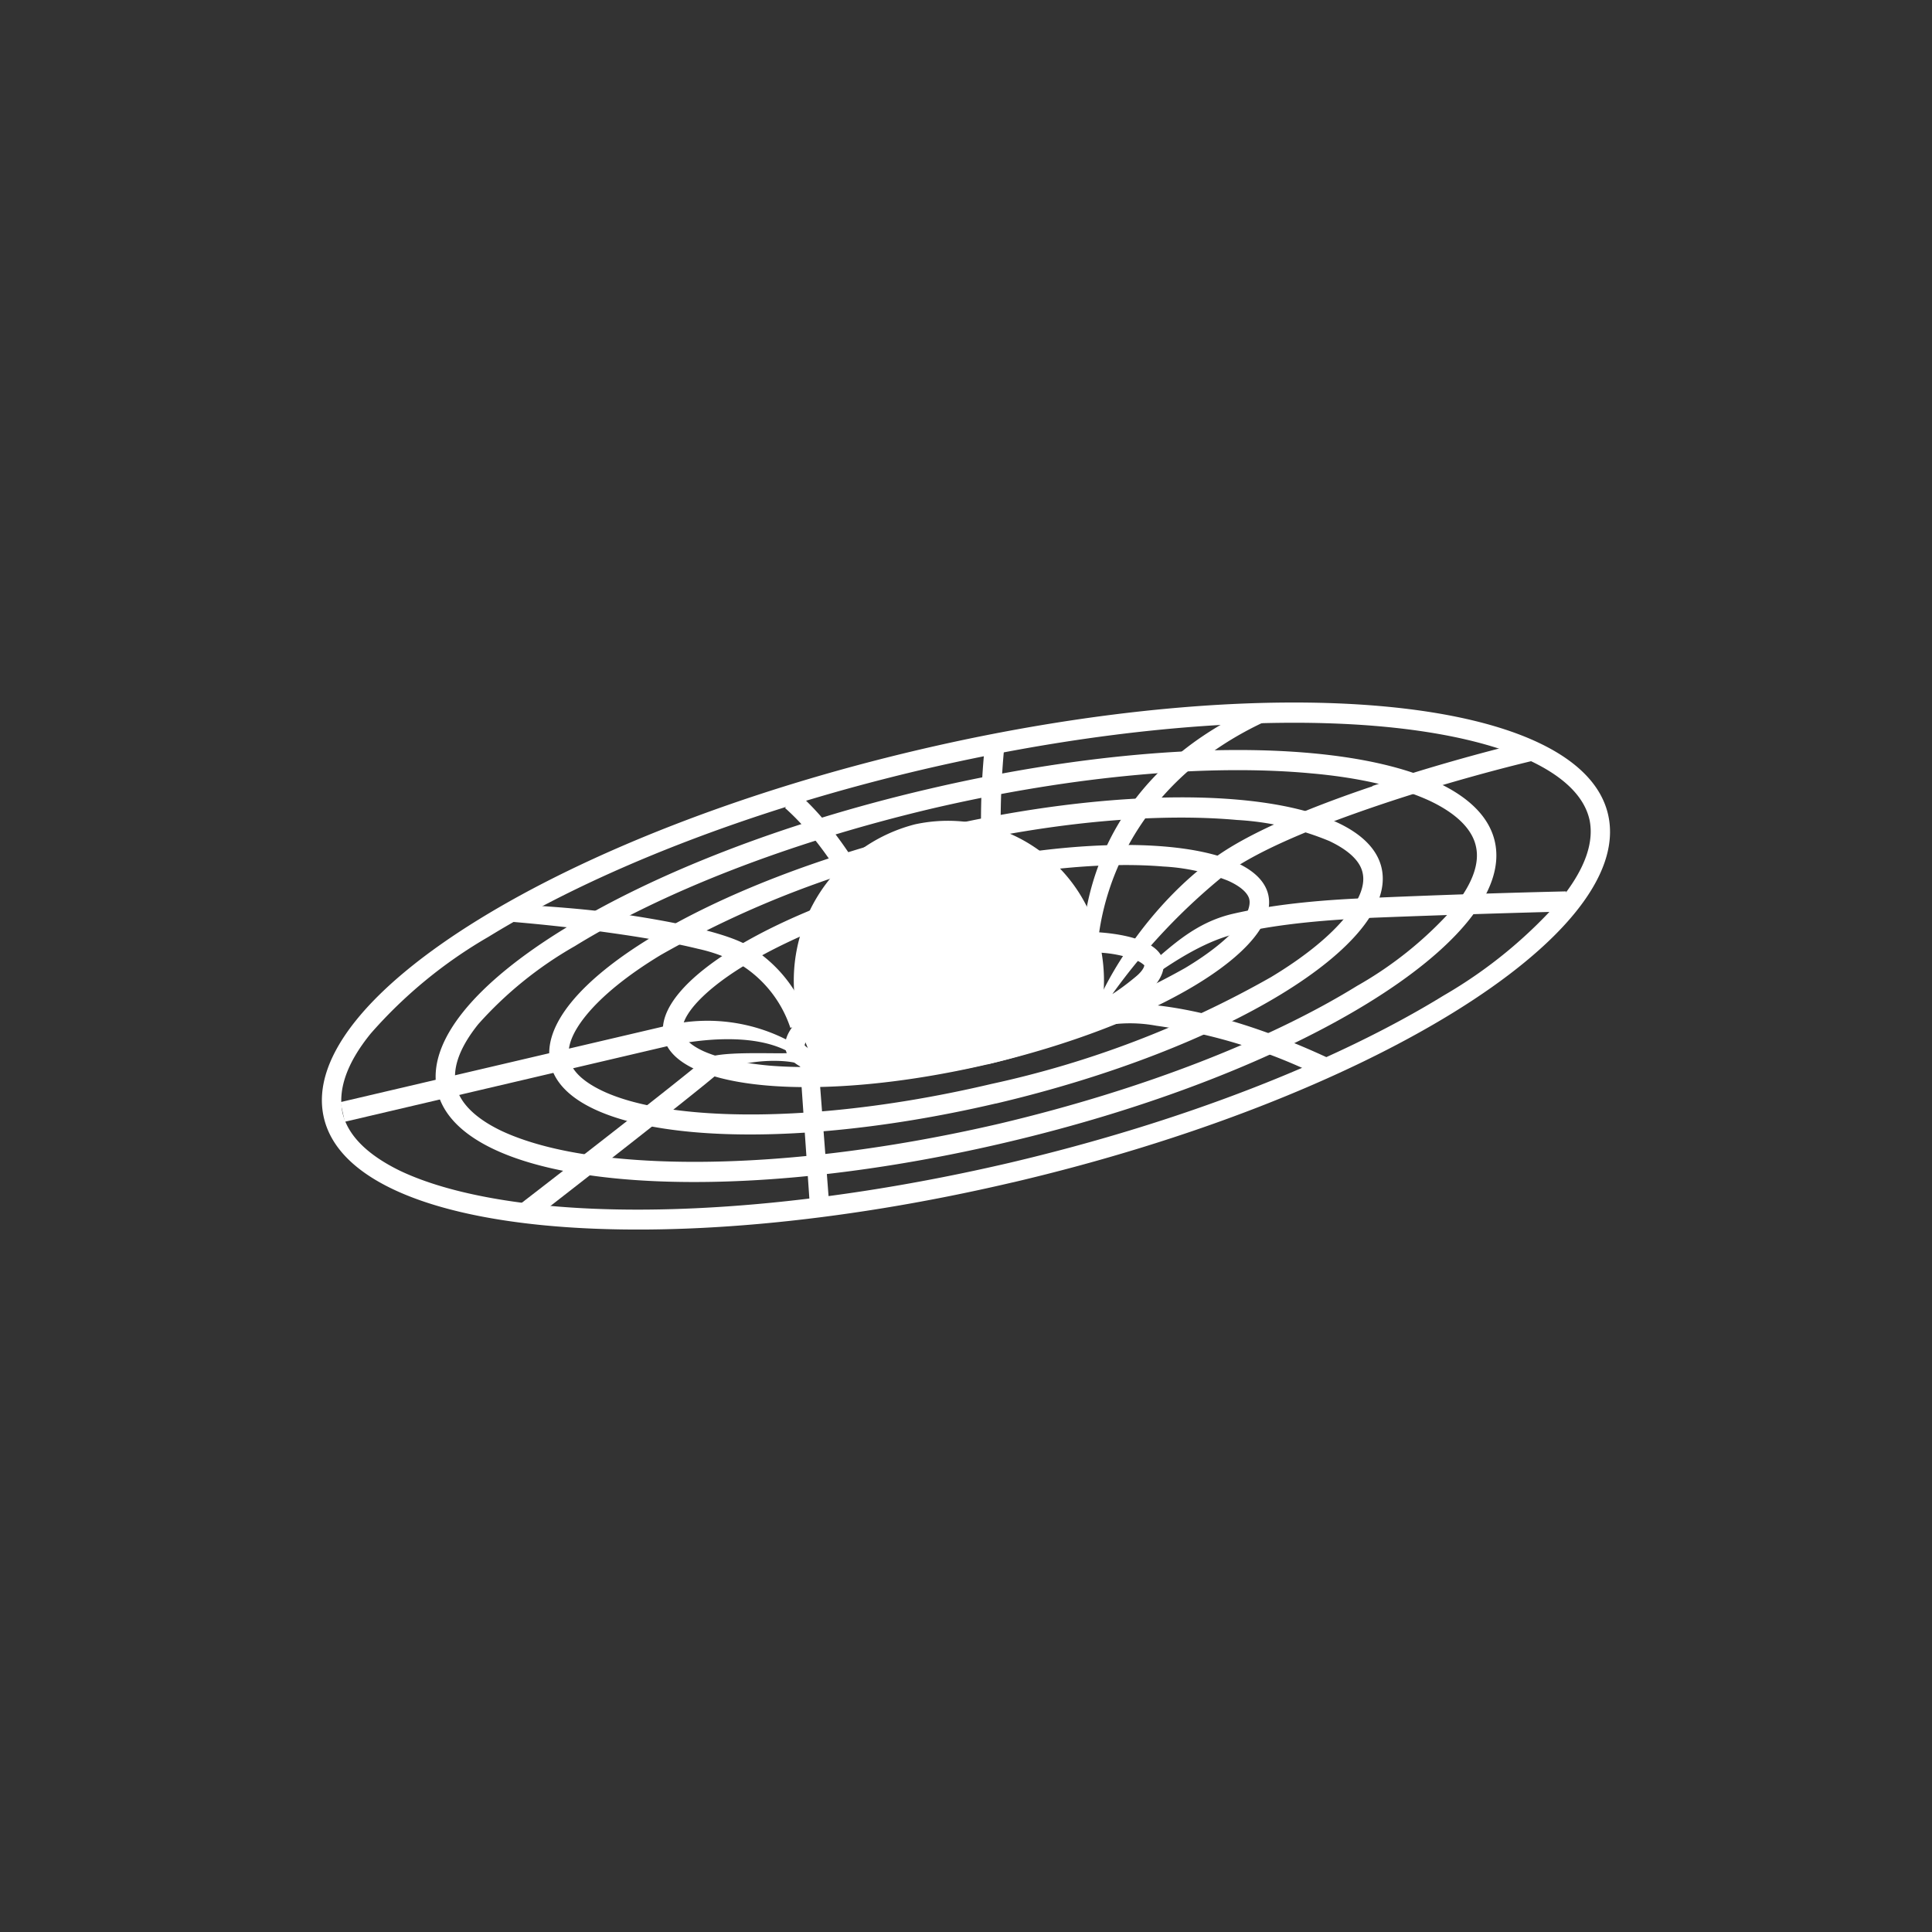 <svg xmlns="http://www.w3.org/2000/svg" width="24" height="24" fill="none" viewBox="0 0 24 24">
    <rect x="0" y="0" width="24" height="24" fill="#333333" stroke="none"/>
    <path fill="#fff" fill-rule="evenodd" d="M19.393 11.164c.313-.39.407-.716.353-.978-.058-.262-.276-.513-.72-.727-.436-.208-1.055-.357-1.818-.43-1.517-.145-3.55.019-5.735.528-2.186.512-4.091 1.272-5.404 2.08a5.8 5.8 0 0 0-1.462 1.2c-.317.389-.407.716-.353.982.058.261.277.512.72.727.437.207 1.055.356 1.818.43 1.517.145 3.55-.02 5.735-.528 2.186-.513 4.091-1.273 5.404-2.08a5.8 5.8 0 0 0 1.462-1.2zm-6.811 3.524c4.407-1.033 7.717-3.073 7.397-4.557-.32-1.483-4.153-1.85-8.56-.818S3.7 12.386 4.02 13.87c.32 1.483 4.153 1.85 8.56.818" clip-rule="evenodd"/>
    <path fill="#fff" fill-rule="evenodd" d="M18.055 11.273c.254-.313.323-.564.28-.756-.04-.193-.208-.393-.564-.564-.356-.167-.858-.291-1.484-.346-1.243-.116-2.913.019-4.709.437-1.797.425-3.364 1.047-4.437 1.709-.45.256-.856.584-1.2.97-.254.317-.32.568-.276.765.04.189.207.389.564.56.356.167.858.29 1.483.345 1.244.116 2.913-.018 4.71-.436 1.796-.426 3.364-1.048 4.436-1.71a4.7 4.7 0 0 0 1.2-.97zm-5.579 2.924c3.63-.848 6.357-2.52 6.095-3.735s-3.418-1.51-7.048-.658c-3.629.847-6.356 2.52-6.094 3.735s3.418 1.509 7.047.658" clip-rule="evenodd"/>
    <path fill="#fff" fill-rule="evenodd" d="M16.716 11.39c.197-.24.24-.419.211-.546-.025-.124-.138-.266-.415-.397a3.5 3.5 0 0 0-1.145-.261c-.971-.088-2.276.018-3.684.349a12.3 12.3 0 0 0-3.473 1.327c-.422.255-.734.513-.927.749-.196.24-.24.418-.211.545.025.124.138.266.415.397.269.127.654.218 1.145.262.971.087 2.277-.018 3.684-.35a12.3 12.3 0 0 0 3.473-1.327c.422-.254.734-.512.927-.749m-4.346 2.32c2.852-.67 4.997-1.975 4.794-2.92-.204-.946-2.684-1.165-5.535-.5-2.851.67-4.997 1.976-4.793 2.921s2.683 1.164 5.534.498" clip-rule="evenodd"/>
    <path fill="#fff" fill-rule="evenodd" d="M15.382 11.502c.138-.167.149-.273.138-.327-.01-.055-.069-.146-.262-.233a2.5 2.5 0 0 0-.81-.178c-.695-.058-1.637.022-2.659.258-1.018.24-1.906.59-2.51.953-.305.182-.527.364-.661.524-.138.167-.15.272-.138.327.01.054.069.145.261.233.186.083.459.145.811.178.695.058 1.637-.022 2.659-.258a9 9 0 0 0 2.509-.953c.305-.182.527-.364.662-.524m-3.117 1.72c2.073-.487 3.637-1.425 3.491-2.102-.145-.672-1.945-.825-4.022-.341-2.072.487-3.636 1.425-3.49 2.101.145.673 1.945.826 4.021.342" clip-rule="evenodd"/>
    <path fill="#fff" fill-rule="evenodd" d="M14.218 11.993c-.011-.007-.037-.037-.106-.066a1.5 1.5 0 0 0-.476-.094c-.426-.033-1.004.018-1.637.167-.632.146-1.178.36-1.549.578q-.279.166-.389.299c-.054.061-.065.094-.065.109.007.007.029.032.101.065.102.044.262.08.477.095.425.032 1.004-.022 1.636-.168.633-.149 1.179-.363 1.55-.581q.279-.166.389-.299c.054-.058.065-.09.065-.105zm-1.953 1.229c1.294-.305 2.273-.88 2.185-1.284-.087-.403-1.207-.487-2.505-.181-1.295.301-2.273.876-2.186 1.28.088.407 1.208.487 2.506.181z" clip-rule="evenodd"/>
    <path fill="#fff" d="M13.687 12.52c-.396.25-.996.487-1.687.65-.691.16-1.327.215-1.79.168a2 2 0 0 1-.298-.706 2.004 2.004 0 0 1 1.455-2.392 1.93 1.93 0 0 1 2.302 1.512c.055.262.058.52.018.768"/>
    <path fill="#fff" d="M12.476 9.273c-.12 1.243.026 2.196.11 2.589l-.233.054a9 9 0 0 1-.117-2.669l.24.022zm-2.57.574c.76.673 1.24 1.819 1.388 2.31l-.232.072c-.142-.472-.604-1.563-1.31-2.192zm5.89-.92c-1.927.851-2.236 2.535-2.16 3.24h-.182c-.083-.796.146-2.505 2.182-3.403zm-7.07 2.619c.245.062.463.134.594.218.351.216.612.552.734.945l-.236.059a1.47 1.47 0 0 0-.626-.79 2 2 0 0 0-.523-.192c-.24-.059-.528-.113-.83-.16a22 22 0 0 0-1.672-.19l.145-.21c.422.032.95.054 1.564.152.305.048.6.102.85.168m8.321-1.782a24 24 0 0 1 1.986-.568l.054.244c-.469.11-1.221.313-1.963.564-.75.254-1.47.545-1.88.84a7.6 7.6 0 0 0-1.426 1.505c.524-.338.844-.843 1.491-.996.567-.131 1.175-.178 1.75-.2a122 122 0 0 1 2.396-.08l.007.25c-.614.015-1.556.044-2.393.077-.56.026-1.156.07-1.705.197-.546.127-1.08.56-1.528.88q.236-.018.553.014c.527.062 1.237.244 2.124.658l-.098.23a6.7 6.7 0 0 0-2.051-.637 1.8 1.8 0 0 0-.928.073l-.109-.226q.108-.054.291-.087c.11-.306.618-1.236 1.491-1.862.444-.316 1.196-.622 1.942-.873zm-8.83 2.993a2.17 2.17 0 0 1 1.946.414l.139 1.811-.24.018-.124-1.782c-.255-.083-.837-.036-1.044.139-.334.283-1.687 1.338-2.32 1.829l-.145-.204c.636-.49 1.985-1.538 2.316-1.818.135-.12.91-.066 1.077-.084-.451-.265-1.182-.163-1.55-.08l-3.989.935-.054-.244z"/>
</svg>
